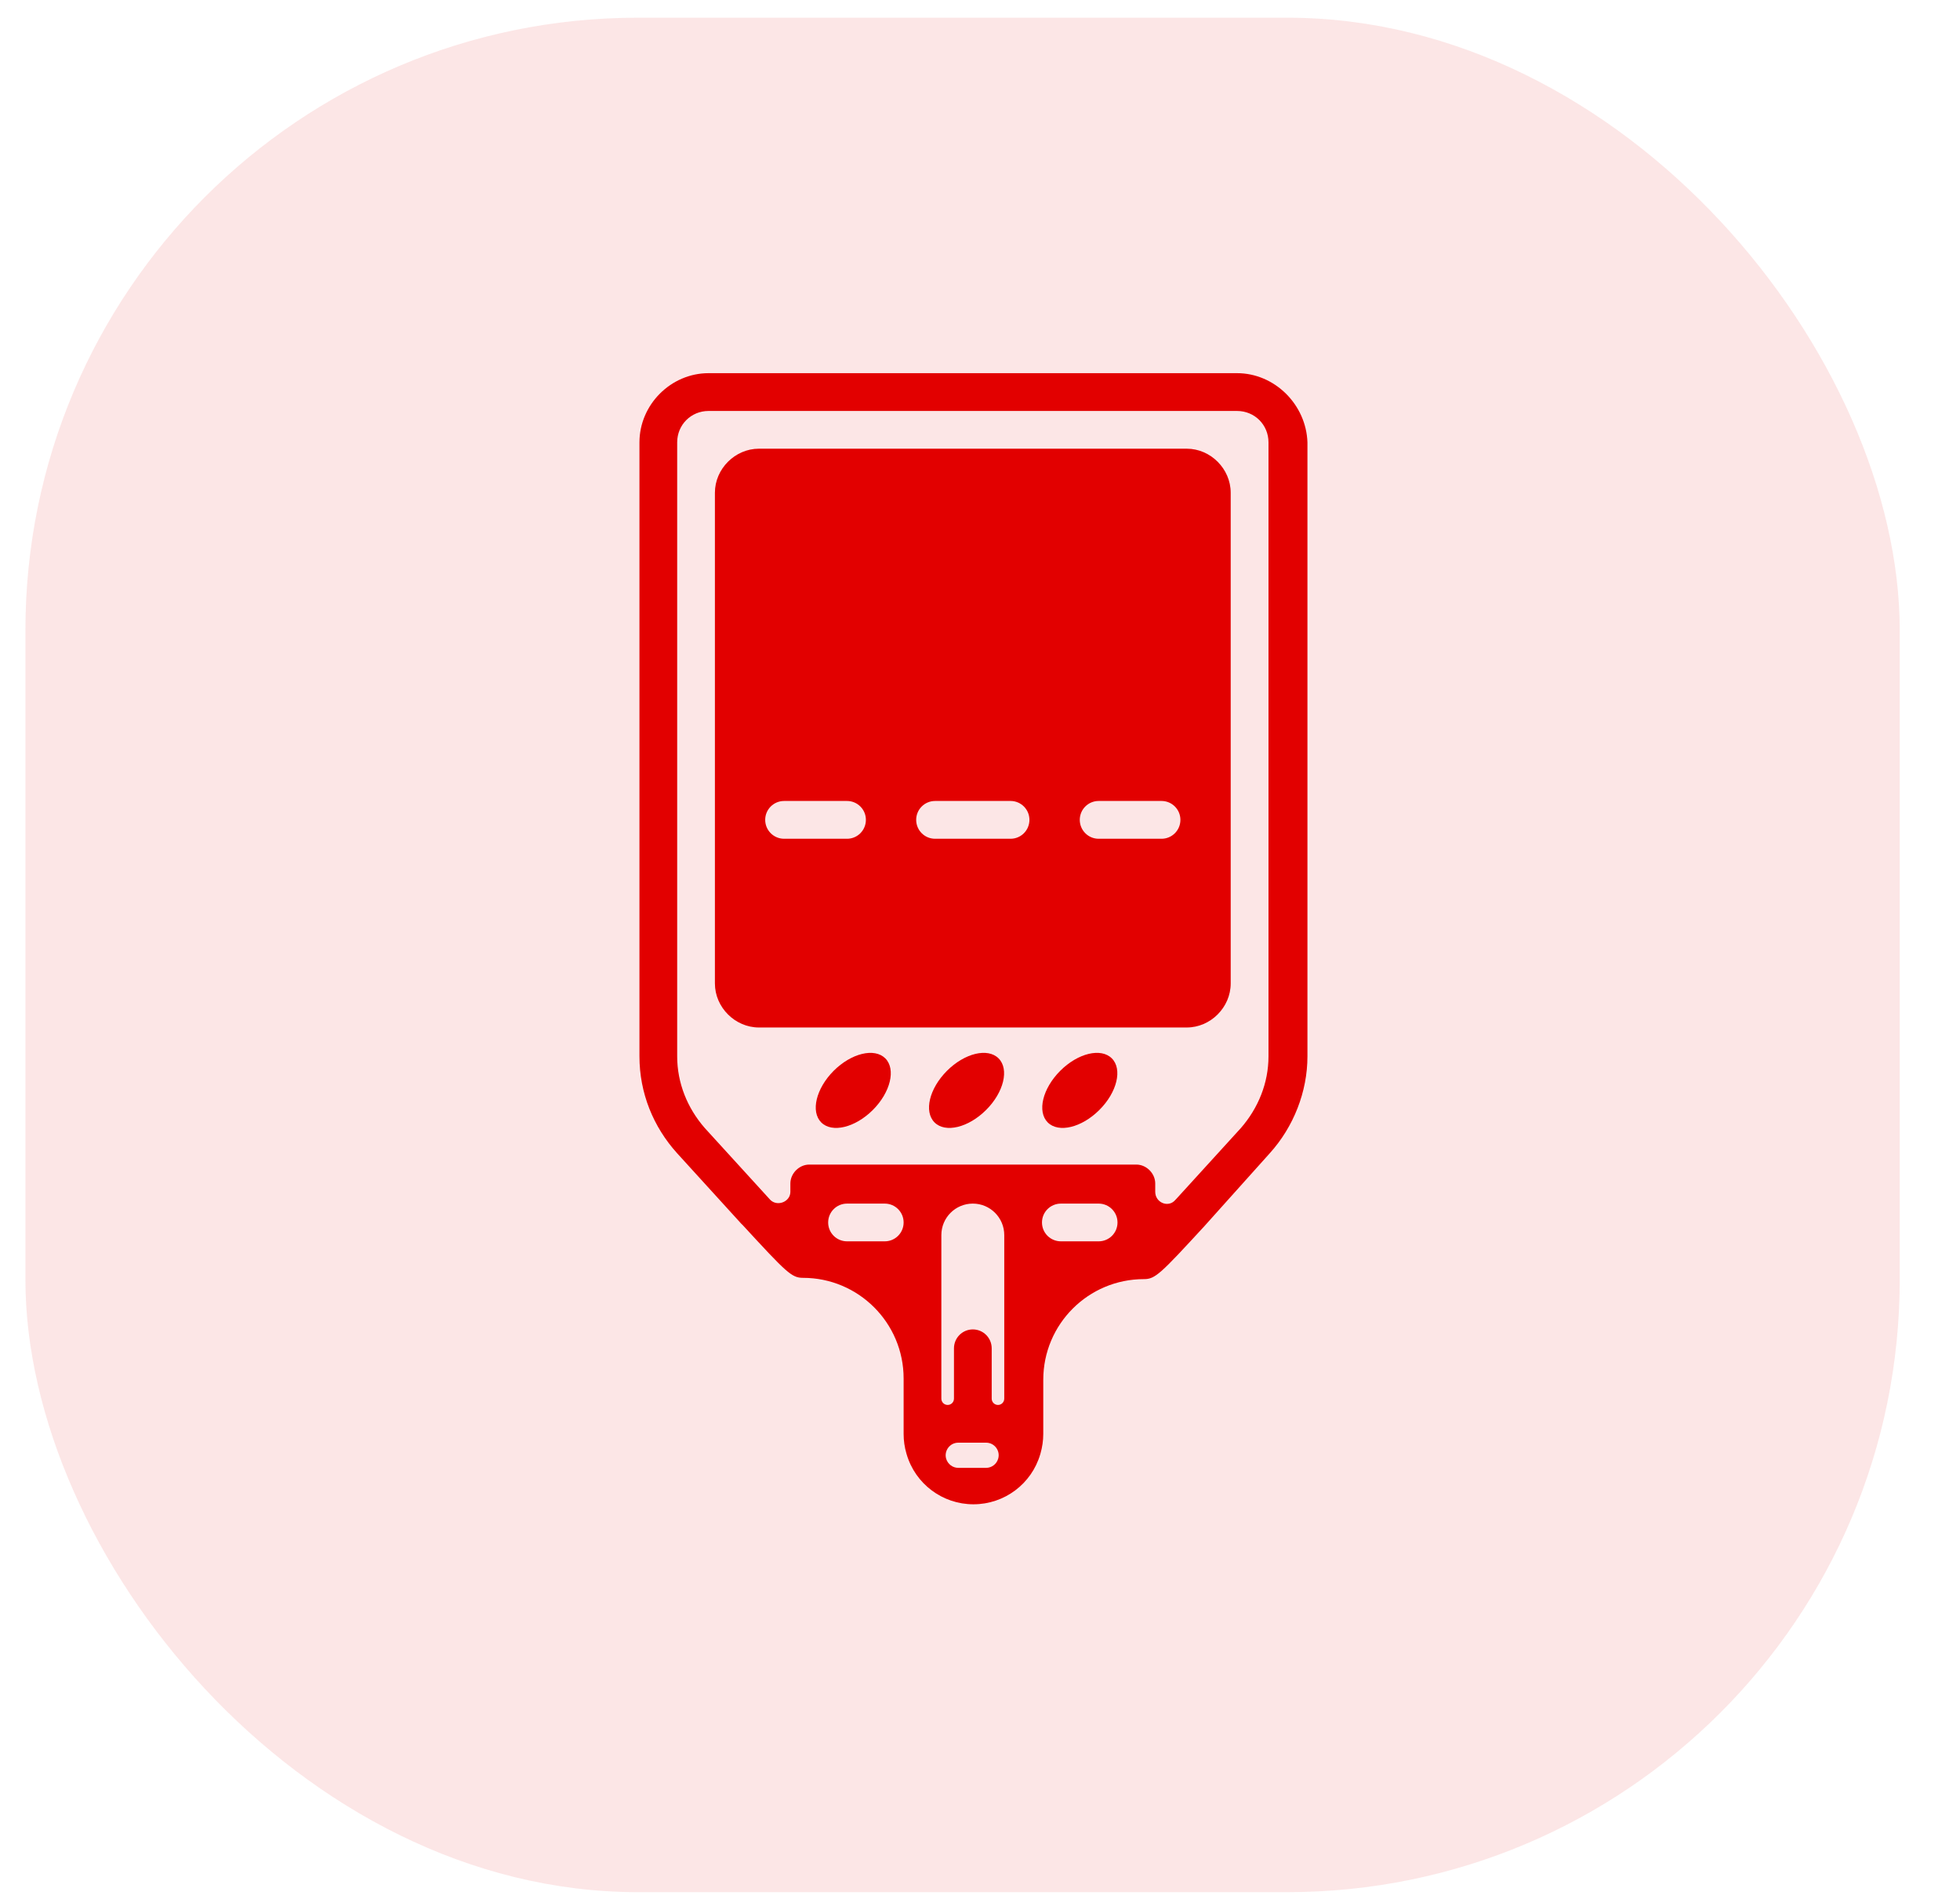 <svg width="32" height="31" viewBox="0 0 32 31" fill="none" xmlns="http://www.w3.org/2000/svg">
<rect x="0.415" y="0.289" width="30.601" height="30.601" rx="10" fill="#E20000" fill-opacity="0.1"/>
<path d="M19.375 7.325H12.391C12.001 7.325 11.672 7.654 11.672 8.044V16.055C11.672 16.445 12.001 16.774 12.391 16.774H19.375C19.765 16.774 20.093 16.445 20.093 16.055V8.044C20.093 7.654 19.765 7.325 19.375 7.325ZM14.137 13.384C14.137 13.555 13.999 13.693 13.829 13.693H12.802C12.631 13.693 12.493 13.555 12.493 13.384C12.493 13.214 12.631 13.076 12.802 13.076H13.829C13.999 13.076 14.137 13.214 14.137 13.384ZM16.807 13.384C16.807 13.555 16.669 13.693 16.499 13.693H15.267C15.096 13.693 14.958 13.555 14.958 13.384C14.958 13.214 15.096 13.076 15.267 13.076H16.499C16.669 13.076 16.807 13.214 16.807 13.384ZM19.272 13.384C19.272 13.555 19.134 13.693 18.964 13.693H17.937C17.767 13.693 17.629 13.555 17.629 13.384C17.629 13.214 17.767 13.076 17.937 13.076H18.964C19.134 13.076 19.272 13.214 19.272 13.384Z" fill="#E20000"/>
<path d="M20.196 6.092H11.569C10.953 6.092 10.44 6.606 10.44 7.222V17.246C10.44 17.842 10.665 18.396 11.056 18.828L12.103 19.978L12.124 19.998C12.843 20.779 12.925 20.861 13.11 20.861C14.017 20.861 14.753 21.597 14.753 22.504V23.408C14.753 23.517 14.768 23.626 14.799 23.73L14.802 23.74C14.943 24.225 15.388 24.558 15.893 24.558C16.398 24.558 16.843 24.225 16.984 23.74L16.987 23.73C17.017 23.626 17.033 23.517 17.033 23.408V22.525C17.033 21.617 17.769 20.882 18.676 20.882C18.861 20.882 18.943 20.8 19.662 20.019L20.73 18.828C21.121 18.396 21.346 17.821 21.346 17.246V7.222C21.326 6.606 20.812 6.092 20.196 6.092ZM13.829 20.265C13.659 20.265 13.521 20.128 13.521 19.957C13.521 19.787 13.659 19.649 13.829 19.649H14.445C14.615 19.649 14.753 19.787 14.753 19.957C14.753 20.128 14.615 20.265 14.445 20.265H13.829ZM16.294 22.936C16.237 22.936 16.191 22.89 16.191 22.833V22.012C16.191 21.841 16.053 21.703 15.883 21.703C15.713 21.703 15.575 21.841 15.575 22.012V22.833C15.575 22.89 15.529 22.936 15.472 22.936C15.415 22.936 15.369 22.89 15.369 22.833V20.163C15.369 19.879 15.599 19.649 15.883 19.649C16.166 19.649 16.396 19.879 16.396 20.163V22.833C16.396 22.89 16.35 22.936 16.294 22.936ZM15.645 23.963C15.555 23.963 15.475 23.903 15.448 23.816C15.409 23.685 15.508 23.552 15.645 23.552H16.1C16.237 23.552 16.336 23.685 16.296 23.816C16.27 23.903 16.19 23.963 16.1 23.963H15.645ZM17.012 19.957C17.012 19.787 17.15 19.649 17.321 19.649H17.937C18.107 19.649 18.245 19.787 18.245 19.957C18.245 20.128 18.107 20.265 17.937 20.265H17.321C17.15 20.265 17.012 20.128 17.012 19.957ZM20.71 17.246C20.71 17.677 20.545 18.088 20.258 18.417L19.21 19.567L19.19 19.588C19.076 19.724 18.861 19.634 18.861 19.457V19.321C18.861 19.156 18.717 19.012 18.553 19.012H13.212C13.048 19.012 12.904 19.156 12.904 19.321V19.457C12.904 19.62 12.691 19.703 12.576 19.588L11.508 18.417C11.22 18.088 11.056 17.677 11.056 17.246V7.222C11.056 6.935 11.282 6.709 11.569 6.709H20.196C20.484 6.709 20.71 6.935 20.71 7.222V17.246Z" fill="#E20000"/>
<path d="M13.611 17.481C13.323 17.77 13.232 18.147 13.408 18.324C13.585 18.5 13.962 18.409 14.251 18.12C14.539 17.832 14.63 17.455 14.454 17.278C14.277 17.102 13.9 17.193 13.611 17.481Z" fill="#E20000"/>
<path d="M17.31 17.481C17.021 17.77 16.93 18.147 17.106 18.324C17.283 18.5 17.66 18.409 17.949 18.12C18.238 17.832 18.329 17.454 18.152 17.278C17.976 17.102 17.599 17.192 17.31 17.481Z" fill="#E20000"/>
<path d="M15.461 17.481C15.172 17.77 15.081 18.147 15.258 18.324C15.434 18.5 15.811 18.409 16.1 18.12C16.389 17.832 16.48 17.454 16.303 17.278C16.127 17.102 15.75 17.192 15.461 17.481Z" fill="#E20000"/>
</svg>
